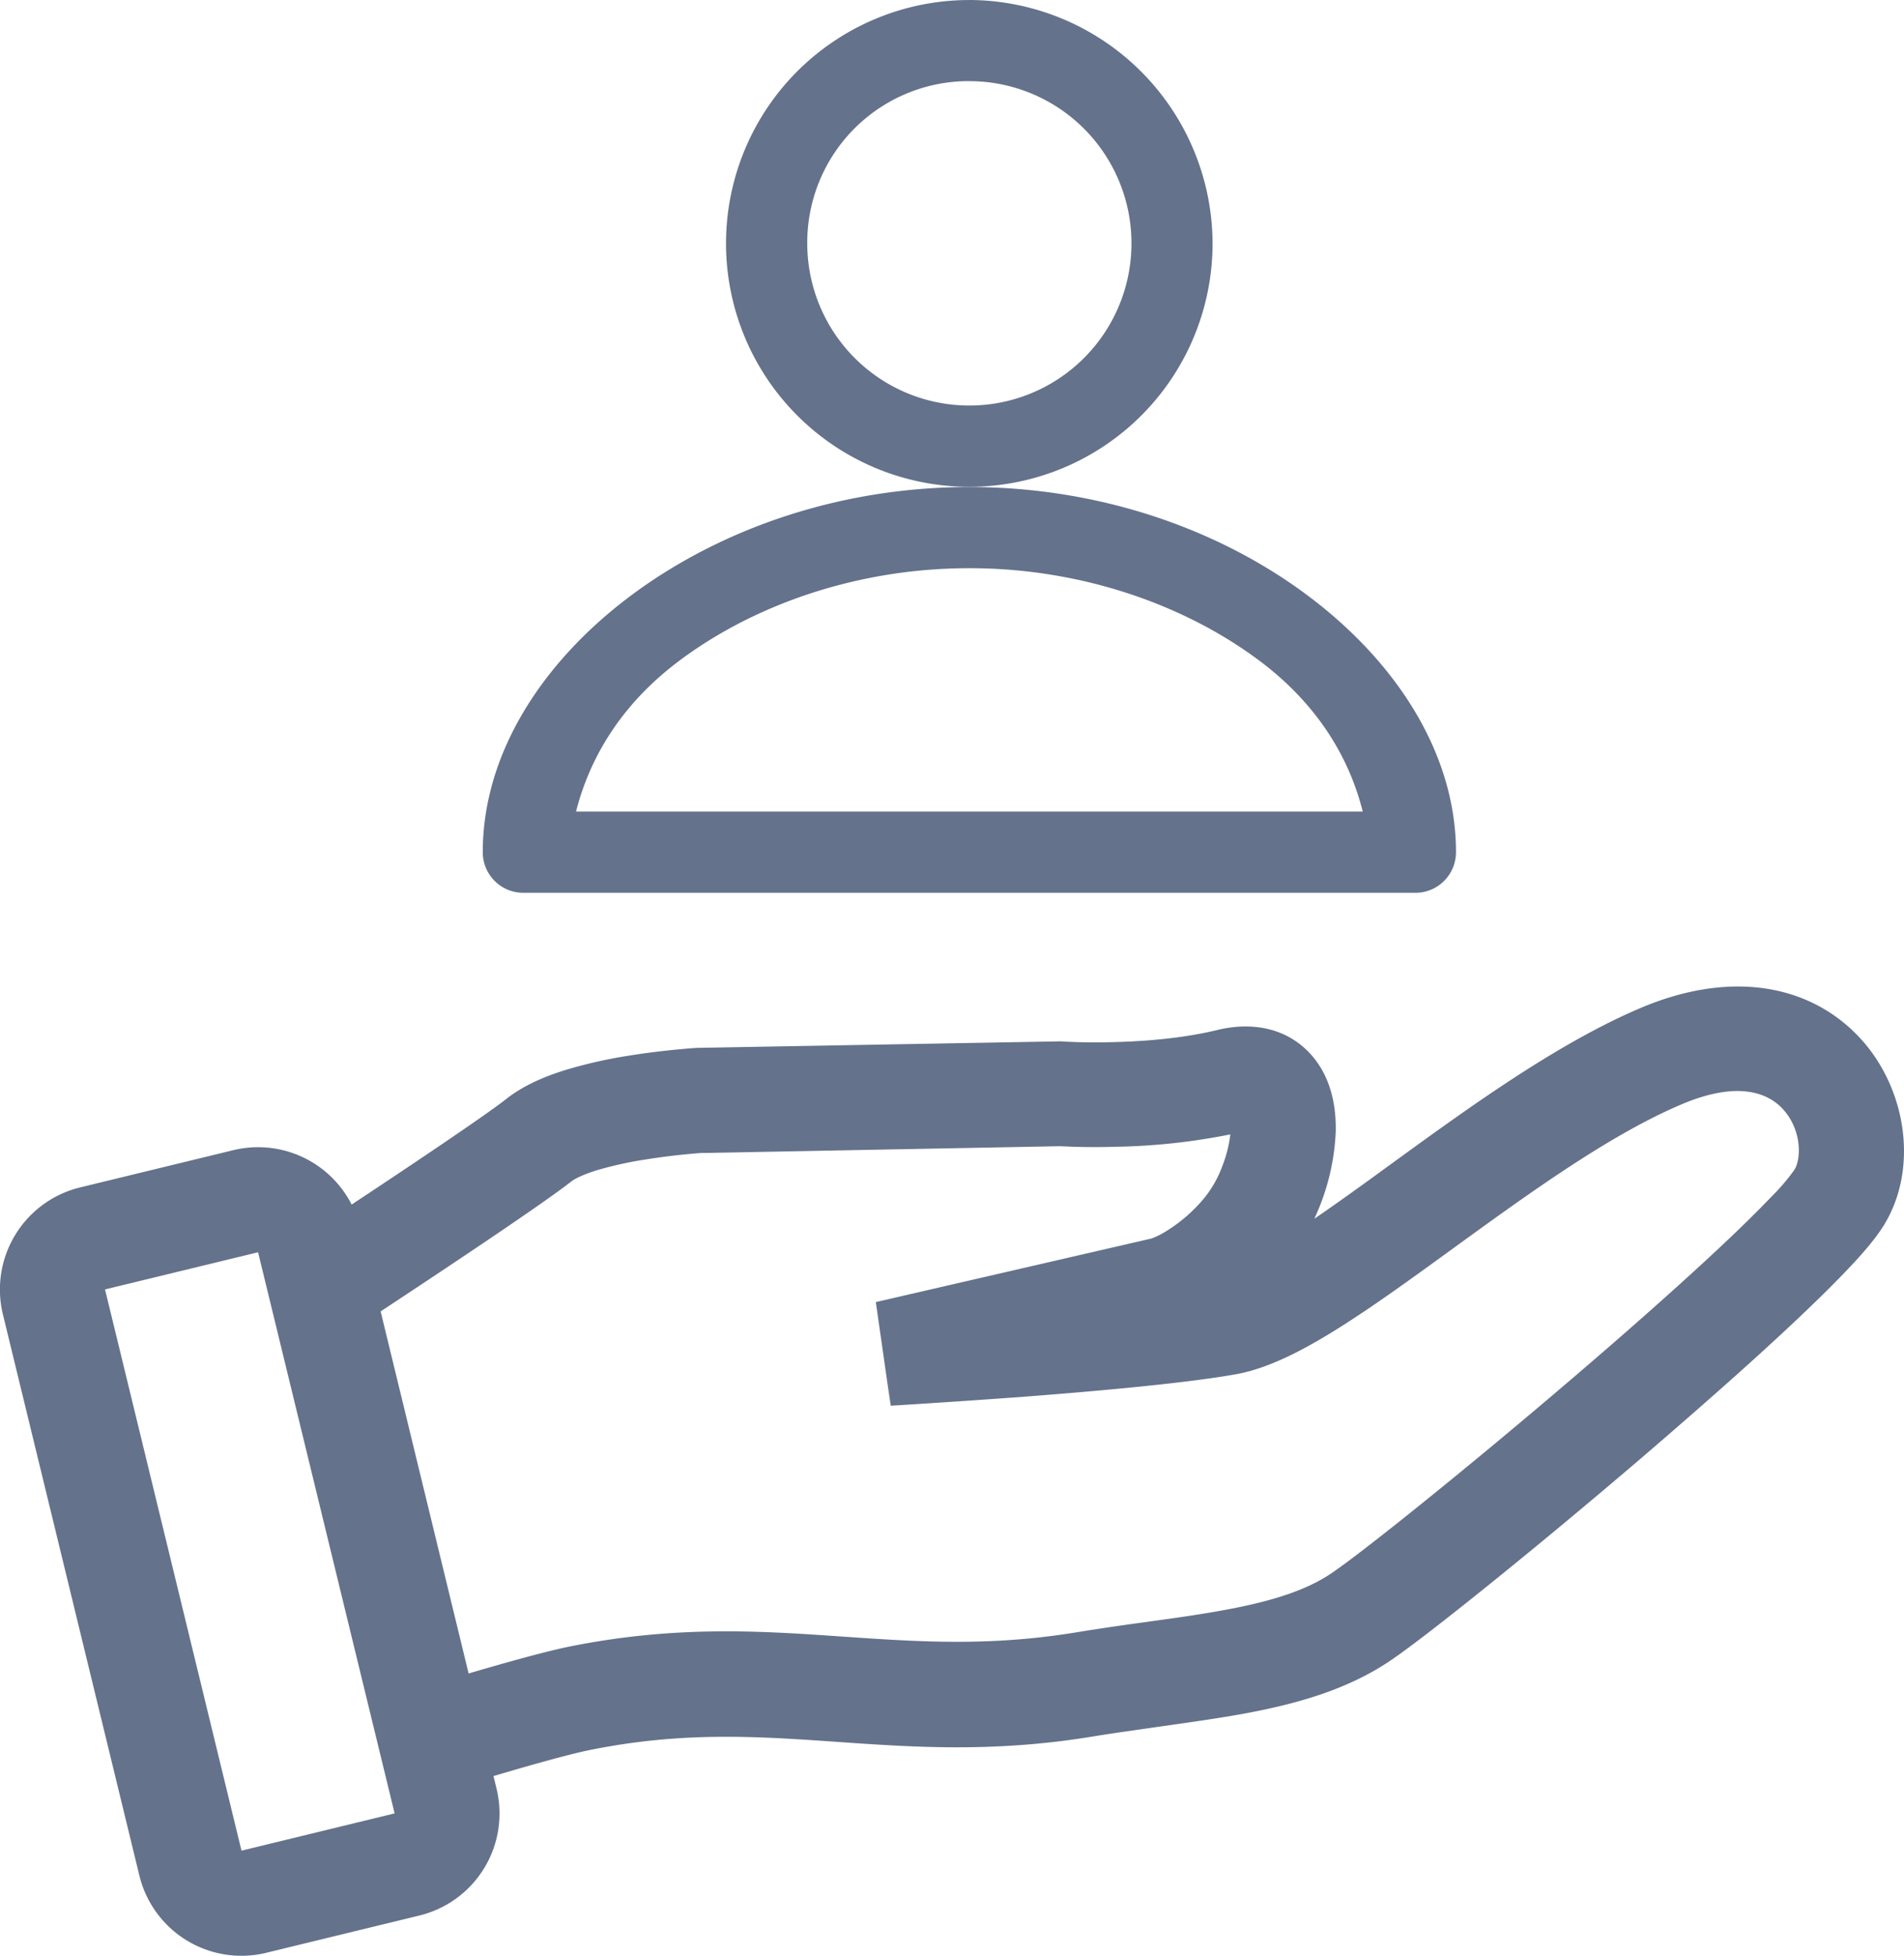 <svg id="Layer_1" data-name="Layer 1" xmlns="http://www.w3.org/2000/svg" viewBox="0 0 571.99 587.26"><defs><style>.cls-1{fill:#64728c;fill-rule:evenodd;}</style></defs><path class="cls-1" d="M209.9,574.12l.92,3.78a31.54,31.54,0,0,1-23.2,38.1l-46,11.19a31.54,31.54,0,0,1-38.1-23.2l-41-168.51a31.55,31.55,0,0,1,23.2-38.11l46-11.18a31.55,31.55,0,0,1,35.57,16.33c18.52-12.25,40.11-26.72,46.56-31.79,5.47-4.31,12.36-7,18.18-8.77a143.77,143.77,0,0,1,18.39-4.13c5.8-.94,11.13-1.54,15-1.9,1.94-.19,3.53-.31,4.66-.4l1.32-.08.38,0h.45l108.11-1.94.69.05h.19l.76.05,3.09.13c2.7.08,6.56.14,11.13,0,9.28-.22,20.82-1.12,31.16-3.64,9.57-2.32,20.32-1.17,28,7.23,6.56,7.21,7.72,16.6,7.56,23.33a68.5,68.5,0,0,1-6.43,26.12c6.83-4.66,14.23-10,22.18-15.79l1.69-1.23c22.4-16.26,48.95-35.54,73.92-46.17C582.78,331.44,607,337,621.5,353.72c12.88,14.92,16.29,37.78,6.43,54.45-2.48,4.19-6.64,9-10.89,13.46-4.54,4.8-10.22,10.37-16.57,16.34-12.74,12-28.68,26-44.77,39.83-31.87,27.28-65.62,54.47-76.65,61.85-12.78,8.55-27.74,12.71-42.41,15.49-8,1.51-17.39,2.83-26.73,4.14-6.75,1-13.46,1.89-19.6,2.9-30.09,5-54.52,3.25-77,1.69l-2.73-.19c-23.24-1.6-44.79-2.8-71.64,2.6C232.78,567.51,220.75,570.91,209.9,574.12Zm23.45-178.59c.88-.69,3.32-2,7.9-3.4A112.19,112.19,0,0,1,255.5,389c4.91-.8,9.51-1.32,12.88-1.64,1.68-.16,3-.27,4-.33l.59,0,.45,0h0L379.56,385l.74,0c.9.05,2.17.1,3.76.16,3.18.1,7.64.16,12.89,0a189.78,189.78,0,0,0,34.3-3.71,37.54,37.54,0,0,1-2.34,9.37,33.61,33.61,0,0,1-5.42,9.67,46.59,46.59,0,0,1-12.89,10.85,22.07,22.07,0,0,1-3.1,1.39l-.21.07-.11,0-82.42,19,4.46,31.12-.92-15.75.94,15.75.85-.05,2.44-.15c2.11-.13,5.15-.32,8.88-.57,7.46-.48,17.71-1.18,28.82-2,21.9-1.69,48.21-4.06,62.83-6.7,10.09-1.82,20.94-7.69,30.84-13.91,10.33-6.49,21.77-14.77,33.27-23.12,23.69-17.2,47.82-34.7,69.43-43.9,18.69-8,27.35-2.53,31,1.72,5.26,6.1,5.21,14.32,3.16,17.78a62.46,62.46,0,0,1-6.67,7.86c-4,4.17-9.12,9.26-15.25,15-12.24,11.5-27.77,25.23-43.68,38.84-32.13,27.51-64.46,53.44-73.67,59.6-7.46,5-17.4,8.18-30.74,10.71-7.88,1.49-15.45,2.54-23.7,3.68-6.67.92-13.78,1.9-21.87,3.23-26.41,4.34-47.65,2.87-70.4,1.3l-2.07-.14c-23.57-1.63-48.74-3.15-80,3.14-7.05,1.42-19.36,4.87-30.28,8.08L176,434.6C195.63,421.65,224.72,402.32,233.35,395.53Zm39.45-24.37L272,355.41ZM139.18,416.84,93.2,428l41,168.52,46-11.19Zm213.74-376a73.08,73.08,0,1,0,73,73.12A73.32,73.32,0,0,0,352.92,40.83Zm0,24.36A48.7,48.7,0,1,1,304.16,114,48.49,48.49,0,0,1,352.91,65.19Zm-.05,121.87c-39.68,0-75.62,13-102.1,32.91s-44.09,47.38-44.09,76.74a12.18,12.18,0,0,0,12.18,12.19h268a12.19,12.19,0,0,0,12.19-12.19c0-29.36-17.62-56.78-44.1-76.74s-62.42-32.91-102.1-32.91Zm0,24.37c34.34,0,65.4,11.41,87.42,28,17.51,13.19,26.8,29.29,30.75,45.09H234.7c4-15.8,13.24-31.9,30.74-45.09,22-16.6,53.09-28,87.42-28Z" transform="translate(-61.65 -40.83)"/></svg>